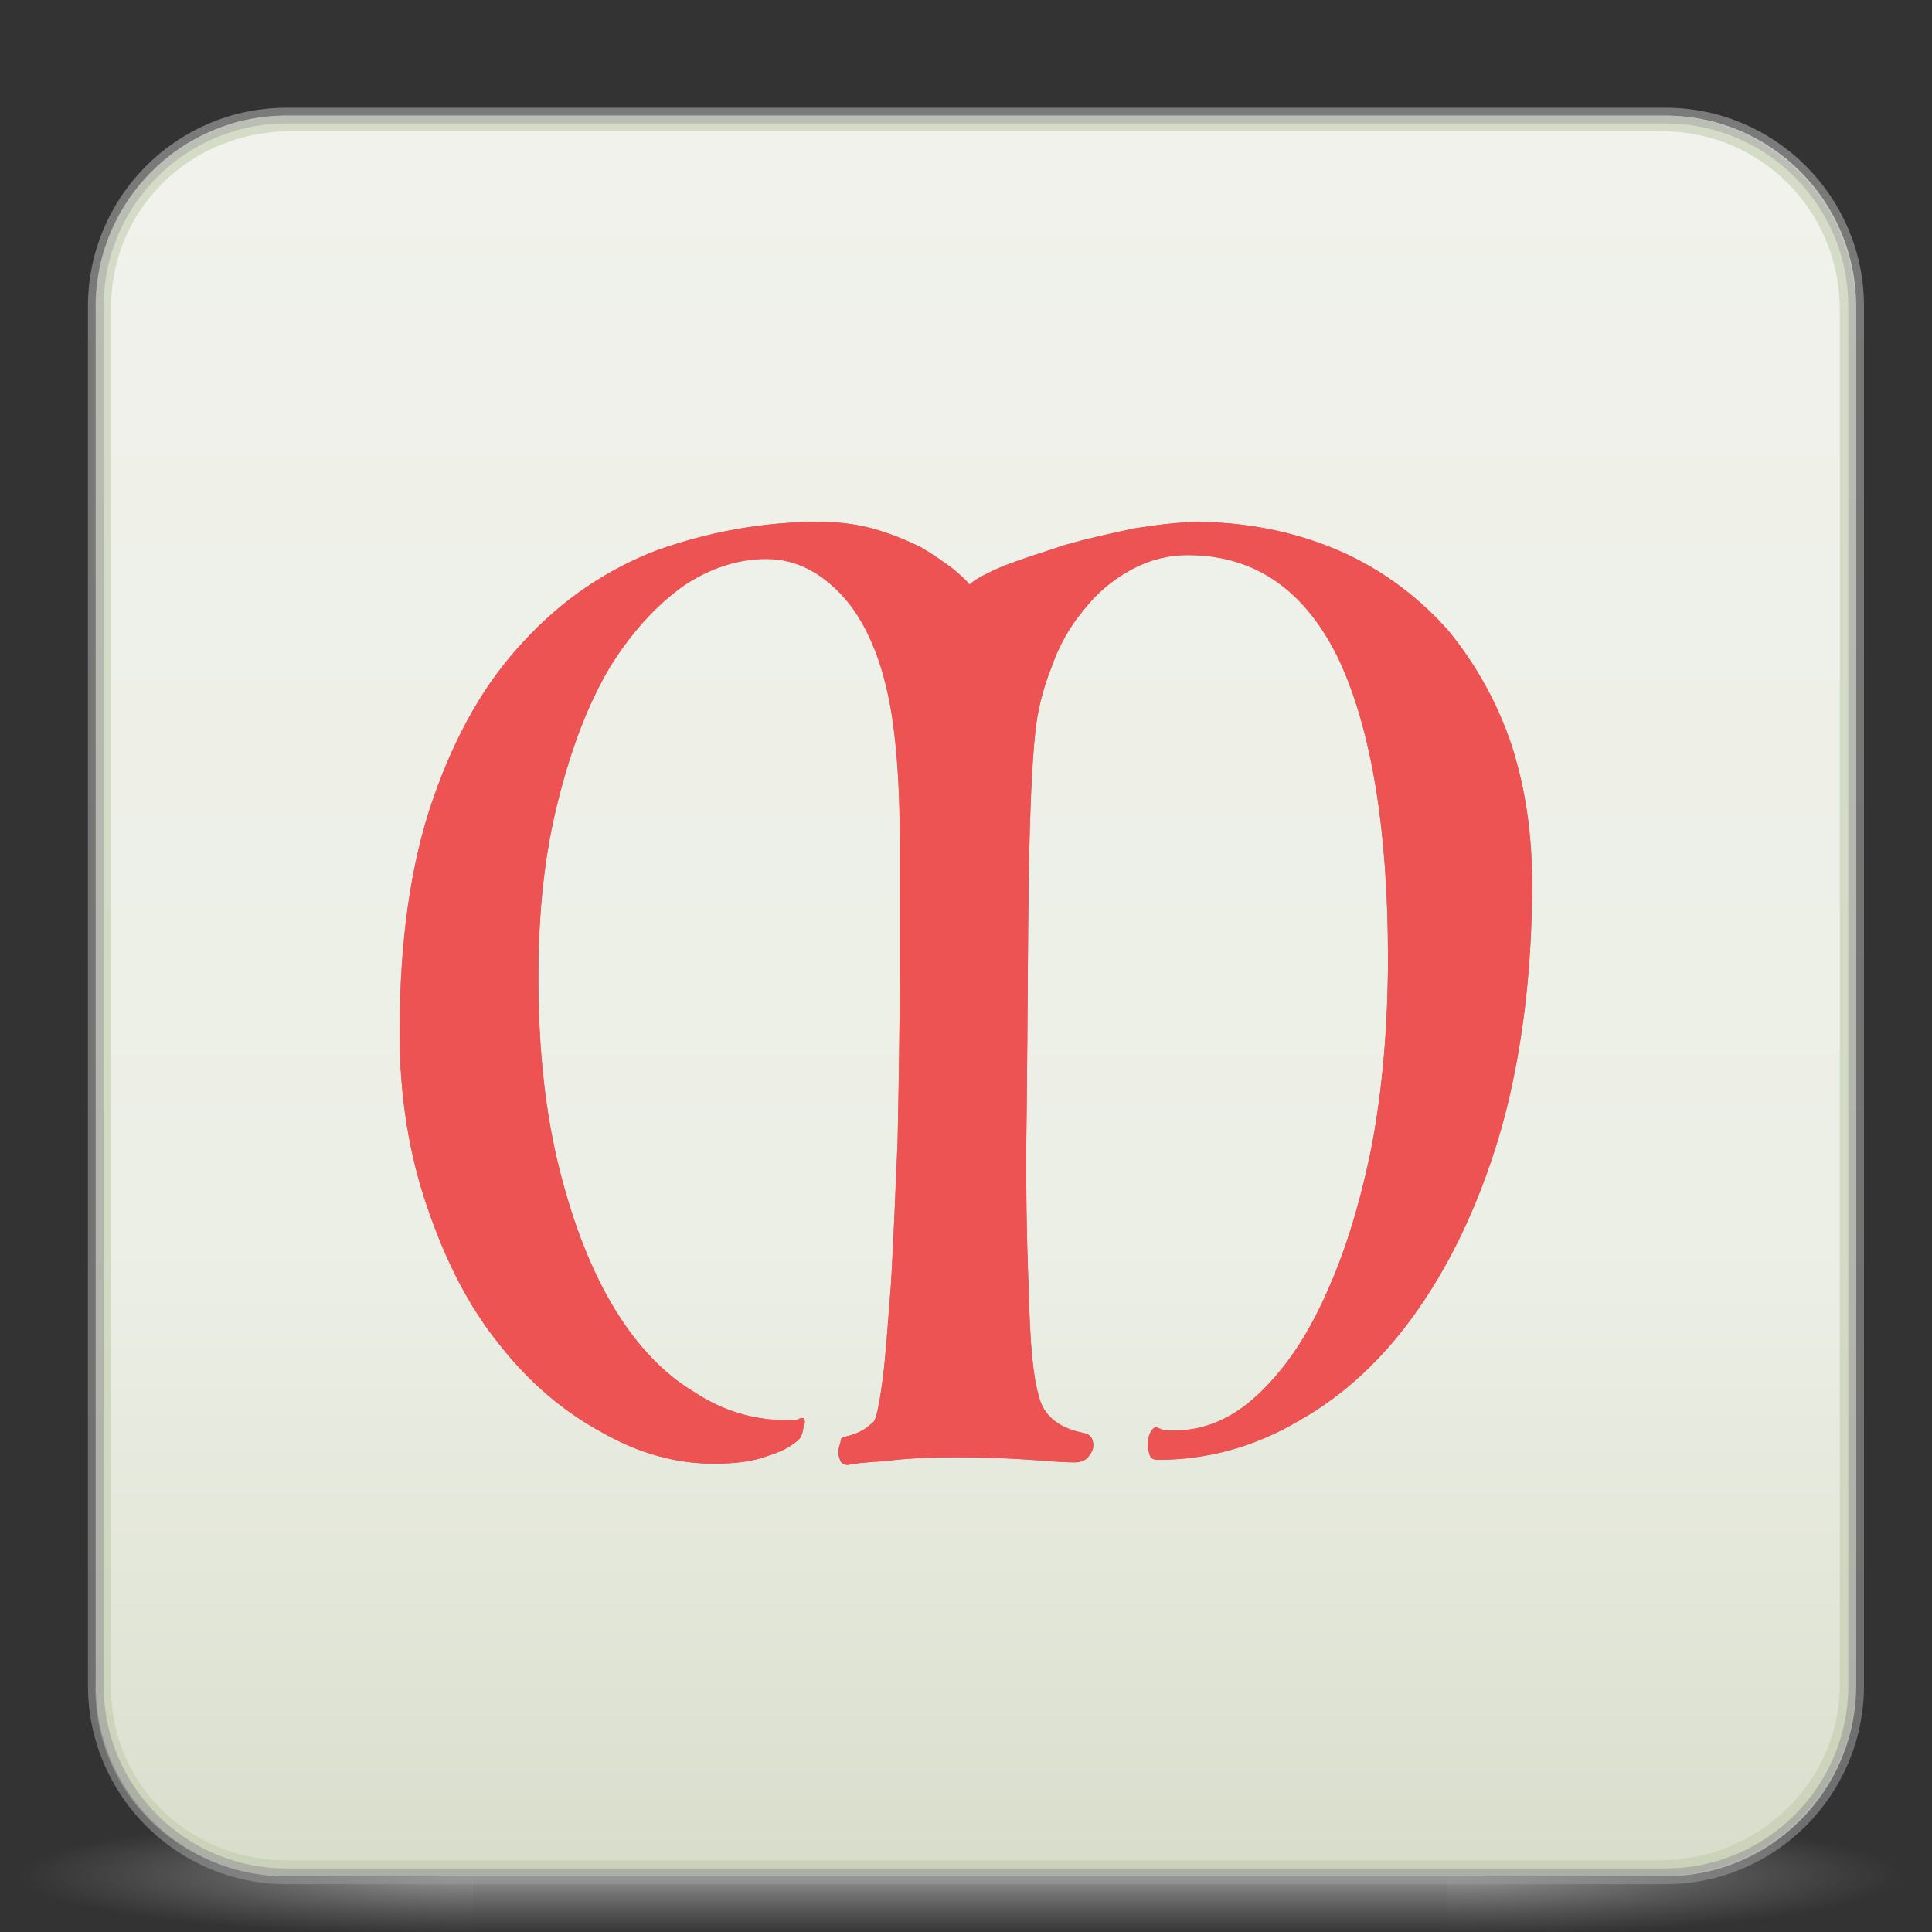 <?xml version="1.0" encoding="UTF-8" standalone="no"?>
<svg
   xmlns:serif="http://www.serif.com/"
   xmlns:dc="http://purl.org/dc/elements/1.1/"
   xmlns:cc="http://creativecommons.org/ns#"
   xmlns:rdf="http://www.w3.org/1999/02/22-rdf-syntax-ns#"
   xmlns:svg="http://www.w3.org/2000/svg"
   xmlns="http://www.w3.org/2000/svg"
   xmlns:sodipodi="http://sodipodi.sourceforge.net/DTD/sodipodi-0.dtd"
   xmlns:inkscape="http://www.inkscape.org/namespaces/inkscape"
   width="48"
   height="48"
   viewBox="0 0 6144 6144"
   version="1.1"
   xml:space="preserve"
   style="clip-rule:evenodd;fill-rule:evenodd;stroke-linecap:round;stroke-linejoin:round;stroke-miterlimit:1.5"
   id="svg94"
   sodipodi:docname="com.github.sixpounder.manuscript.svg"
   inkscape:version="0.92.3 (2405546, 2018-03-11)"><rect x="0" y="0" width="6144" height="6144" fill="#333333" stroke="none"/><sodipodi:namedview
   pagecolor="#ffffff"
   bordercolor="#666666"
   borderopacity="1"
   objecttolerance="10"
   gridtolerance="10"
   guidetolerance="10"
   inkscape:pageopacity="0"
   inkscape:pageshadow="2"
   inkscape:window-width="2307"
   inkscape:window-height="1113"
   id="namedview96"
   showgrid="false"
   units="px"
   inkscape:zoom="3.6875"
   inkscape:cx="-34.439163"
   inkscape:cy="50.447561"
   inkscape:window-x="2"
   inkscape:window-y="30"
   inkscape:window-maximized="0"
   inkscape:current-layer="exports"
   showborder="true" />
    <g
   transform="matrix(3.186,0,0,3.186,3790.616,-2146.517)"
   id="g59">
        <g
   id="exports"
   transform="translate(0,865)">
            <rect
   x="0"
   y="0"
   width="1280"
   height="800"
   style="fill:none"
   id="rect2" />
            <g
   id="base"
   transform="matrix(13.708,0,0,12.29,-9141.775,-3591.388)">
                <g
   id="g40">
                    <g
   id="drop-shadow"
   serif:id="drop shadow"
   transform="matrix(1.106,0,0,1.143,437.65,145.868)">
                        <g
   id="left"
   transform="matrix(-1.25,0,0,1.125,424,-30.375)">
                            <rect
   x="136"
   y="243"
   width="24"
   height="8"
   style="fill:url(#_Radial1)"
   id="rect4" />
                        </g>
                        <g
   id="left1"
   serif:id="left"
   transform="matrix(1.25,0,0,1.125,-40,-30.375)">
                            <rect
   x="136"
   y="243"
   width="24"
   height="8"
   style="fill:url(#_Radial2)"
   id="rect7" />
                        </g>
                        <g
   id="center"
   transform="matrix(1,0,0,0.75,0,63)">
                            <rect
   x="160"
   y="240"
   width="64"
   height="12"
   style="fill:url(#_Linear3)"
   id="rect10" />
                        </g>
                    </g>
                    <g
   id="background"
   transform="matrix(0.26,0,0,0.286,482.115,257.446)">
                        <g
   transform="matrix(0.986,0,0,1,9.294,-100)"
   id="g16">
                            <path
   d="M 900,254.154 C 900,224.266 875.734,200 845.846,200 H 454.154 C 424.266,200 400,224.266 400,254.154 V 645.846 C 400,675.734 424.266,700 454.154,700 H 845.846 C 875.734,700 900,675.734 900,645.846 Z"
   style="fill:url(#_Linear4)"
   id="path14"
   inkscape:connector-curvature="0" />
                        </g>
                        <g
   id="border"
   transform="matrix(0.977,0,0,0.991,15.015,-95.982)">
                            <path
   d="M 900,254.154 C 900.368,223.844 876.152,199.522 845.846,200 H 454.154 c -30.783,-0.227 -55.03,24.043 -54.154,54.154 v 391.692 c -1.324,30.466 22.891,54.753 54.154,54.154 h 391.692 c 30.472,0 54.887,-24.266 54.154,-54.154 z"
   style="fill:none;stroke:#c2cbae;stroke-width:4.5px;stroke-opacity:0.6"
   id="path18"
   inkscape:connector-curvature="0" />
                        </g>
                        <g
   id="outer-stroke"
   serif:id="outer stroke"
   transform="matrix(0.986,0,0,1,9.294,-100)">
                            <path
   d="M 900,254.154 C 900,224.266 875.734,200 845.846,200 H 454.154 C 424.266,200 400,224.266 400,254.154 V 645.846 C 400,675.734 424.266,700 454.154,700 H 845.846 C 875.734,700 900,675.734 900,645.846 Z"
   style="fill:none;stroke:url(#_Linear5);stroke-width:4.46px"
   id="path21"
   inkscape:connector-curvature="0" />
                        </g>
                    </g>
                    <g
   id="lettering"
   transform="matrix(0.256,0,0,0.256,483.6,268.048)">
                        <g
   transform="matrix(0.913,0,0,1.21,32.485,-109.044)"
   id="g30">
                            <g
   id="lettering1"
   serif:id="lettering">
                                <g
   transform="matrix(335.051,0,0,335.051,493.08,500)"
   id="g27">
                                    <path
   d="m 0.62,-0.049 c 0.004,0.016 0.018,0.026 0.042,0.03 0.006,0.001 0.009,0.004 0.009,0.01 C 0.671,-0.006 0.669,-0.003 0.666,0 0.663,0.003 0.658,0.004 0.653,0.004 0.643,0.004 0.63,0.003 0.613,0.002 0.596,0.001 0.573,0 0.542,0 0.517,0 0.496,0.001 0.477,0.003 0.458,0.004 0.447,0.005 0.443,0.006 0.44,0.006 0.437,0.005 0.436,0.003 0.435,0.001 0.434,-0.001 0.434,-0.004 c 0,-0.003 0.001,-0.005 0.002,-0.008 0,-0.003 0.002,-0.004 0.004,-0.004 C 0.445,-0.017 0.449,-0.018 0.454,-0.02 0.459,-0.022 0.463,-0.025 0.467,-0.028 0.469,-0.03 0.472,-0.041 0.475,-0.06 0.478,-0.079 0.48,-0.105 0.483,-0.137 0.485,-0.168 0.487,-0.205 0.489,-0.246 0.49,-0.287 0.491,-0.331 0.491,-0.377 v -0.108 c 0,-0.033 -0.002,-0.06 -0.005,-0.081 C 0.48,-0.61 0.466,-0.644 0.444,-0.668 0.422,-0.691 0.396,-0.703 0.367,-0.703 c -0.026,0 -0.052,0.007 -0.077,0.021 -0.025,0.015 -0.048,0.036 -0.068,0.063 -0.02,0.028 -0.036,0.063 -0.048,0.103 -0.013,0.042 -0.019,0.088 -0.019,0.141 0,0.058 0.007,0.108 0.02,0.151 0.013,0.043 0.03,0.079 0.051,0.108 0.021,0.029 0.046,0.051 0.074,0.065 0.027,0.015 0.056,0.022 0.086,0.022 h 0.006 c 0.002,0 0.004,0 0.005,-10e-4 0.003,-0.001 0.004,-0.001 0.005,0 0.001,10e-4 0.001,0.003 0,0.005 C 0.401,-0.022 0.401,-0.02 0.4,-0.018 0.399,-0.015 0.397,-0.014 0.396,-0.013 0.389,-0.008 0.38,-0.004 0.368,-0.001 0.356,0.003 0.339,0.005 0.318,0.005 0.283,0.005 0.248,-0.003 0.213,-0.02 0.178,-0.036 0.146,-0.059 0.119,-0.088 0.091,-0.117 0.069,-0.153 0.052,-0.195 0.035,-0.236 0.026,-0.282 0.026,-0.332 c 0,-0.071 0.01,-0.132 0.031,-0.183 0.021,-0.051 0.049,-0.092 0.085,-0.124 0.035,-0.032 0.077,-0.056 0.124,-0.071 0.047,-0.014 0.097,-0.022 0.15,-0.022 0.019,0 0.037,0.002 0.053,0.006 0.016,0.004 0.03,0.009 0.042,0.014 0.012,0.006 0.022,0.012 0.03,0.017 0.007,0.005 0.012,0.009 0.015,0.012 0.005,-0.004 0.016,-0.009 0.033,-0.015 0.016,-0.005 0.034,-0.01 0.056,-0.016 0.021,-0.005 0.042,-0.009 0.065,-0.013 0.023,-0.003 0.043,-0.005 0.062,-0.005 0.051,0.001 0.095,0.01 0.134,0.025 0.038,0.015 0.07,0.036 0.096,0.061 0.025,0.026 0.045,0.056 0.058,0.089 0.013,0.034 0.019,0.07 0.019,0.108 0,0.071 -0.01,0.135 -0.028,0.19 C 1.032,-0.203 1.006,-0.156 0.974,-0.117 0.942,-0.078 0.905,-0.049 0.863,-0.029 0.821,-0.008 0.777,0.002 0.731,0.002 0.727,0.002 0.724,0.001 0.723,-0.003 0.722,-0.006 0.721,-0.009 0.722,-0.012 c 0,-0.003 0.001,-0.006 0.003,-0.009 0.002,-0.002 0.004,-0.003 0.006,-0.002 0.003,0.001 0.006,0.002 0.008,0.002 H 0.747 C 0.774,-0.021 0.8,-0.03 0.824,-0.049 0.848,-0.068 0.869,-0.093 0.887,-0.127 0.905,-0.16 0.919,-0.198 0.93,-0.244 0.94,-0.289 0.945,-0.338 0.945,-0.391 0.945,-0.49 0.93,-0.568 0.9,-0.623 0.869,-0.678 0.822,-0.706 0.759,-0.706 c -0.019,0 -0.037,0.004 -0.054,0.012 -0.017,0.008 -0.031,0.018 -0.043,0.031 -0.013,0.013 -0.023,0.028 -0.03,0.045 -0.008,0.017 -0.013,0.034 -0.015,0.051 -0.003,0.023 -0.005,0.061 -0.006,0.112 -0.001,0.051 -0.001,0.113 -0.002,0.186 -0.001,0.053 0,0.1 0.002,0.139 0.001,0.04 0.004,0.067 0.009,0.081 z"
   style="fill:#ed5353;fill-rule:nonzero"
   id="path25"
   inkscape:connector-curvature="0" />
                                </g>
                            </g>
                        </g>
                        <g
   transform="matrix(0.913,0,0,1.21,32.485,-109.044)"
   id="g37">
                            <g
   id="lettering2"
   serif:id="lettering">
                                <g
   transform="matrix(335.051,0,0,335.051,493.08,500)"
   id="g34">
                                    <path
   d="m 0.62,-0.049 c 0.004,0.016 0.018,0.026 0.042,0.03 0.006,0.001 0.009,0.004 0.009,0.01 C 0.671,-0.006 0.669,-0.003 0.666,0 0.663,0.003 0.658,0.004 0.653,0.004 0.643,0.004 0.63,0.003 0.613,0.002 0.596,0.001 0.573,0 0.542,0 0.517,0 0.496,0.001 0.477,0.003 0.458,0.004 0.447,0.005 0.443,0.006 0.44,0.006 0.437,0.005 0.436,0.003 0.435,0.001 0.434,-0.001 0.434,-0.004 c 0,-0.003 0.001,-0.005 0.002,-0.008 0,-0.003 0.002,-0.004 0.004,-0.004 C 0.445,-0.017 0.449,-0.018 0.454,-0.02 0.459,-0.022 0.463,-0.025 0.467,-0.028 0.469,-0.03 0.472,-0.041 0.475,-0.06 0.478,-0.079 0.48,-0.105 0.483,-0.137 0.485,-0.168 0.487,-0.205 0.489,-0.246 0.49,-0.287 0.491,-0.331 0.491,-0.377 v -0.108 c 0,-0.033 -0.002,-0.06 -0.005,-0.081 C 0.48,-0.61 0.466,-0.644 0.444,-0.668 0.422,-0.691 0.396,-0.703 0.367,-0.703 c -0.026,0 -0.052,0.007 -0.077,0.021 -0.025,0.015 -0.048,0.036 -0.068,0.063 -0.02,0.028 -0.036,0.063 -0.048,0.103 -0.013,0.042 -0.019,0.088 -0.019,0.141 0,0.058 0.007,0.108 0.02,0.151 0.013,0.043 0.03,0.079 0.051,0.108 0.021,0.029 0.046,0.051 0.074,0.065 0.027,0.015 0.056,0.022 0.086,0.022 h 0.006 c 0.002,0 0.004,0 0.005,-10e-4 0.003,-0.001 0.004,-0.001 0.005,0 0.001,10e-4 0.001,0.003 0,0.005 C 0.401,-0.022 0.401,-0.02 0.4,-0.018 0.399,-0.015 0.397,-0.014 0.396,-0.013 0.389,-0.008 0.38,-0.004 0.368,-0.001 0.356,0.003 0.339,0.005 0.318,0.005 0.283,0.005 0.248,-0.003 0.213,-0.02 0.178,-0.036 0.146,-0.059 0.119,-0.088 0.091,-0.117 0.069,-0.153 0.052,-0.195 0.035,-0.236 0.026,-0.282 0.026,-0.332 c 0,-0.071 0.01,-0.132 0.031,-0.183 0.021,-0.051 0.049,-0.092 0.085,-0.124 0.035,-0.032 0.077,-0.056 0.124,-0.071 0.047,-0.014 0.097,-0.022 0.15,-0.022 0.019,0 0.037,0.002 0.053,0.006 0.016,0.004 0.03,0.009 0.042,0.014 0.012,0.006 0.022,0.012 0.03,0.017 0.007,0.005 0.012,0.009 0.015,0.012 0.005,-0.004 0.016,-0.009 0.033,-0.015 0.016,-0.005 0.034,-0.01 0.056,-0.016 0.021,-0.005 0.042,-0.009 0.065,-0.013 0.023,-0.003 0.043,-0.005 0.062,-0.005 0.051,0.001 0.095,0.01 0.134,0.025 0.038,0.015 0.07,0.036 0.096,0.061 0.025,0.026 0.045,0.056 0.058,0.089 0.013,0.034 0.019,0.07 0.019,0.108 0,0.071 -0.01,0.135 -0.028,0.19 C 1.032,-0.203 1.006,-0.156 0.974,-0.117 0.942,-0.078 0.905,-0.049 0.863,-0.029 0.821,-0.008 0.777,0.002 0.731,0.002 0.727,0.002 0.724,0.001 0.723,-0.003 0.722,-0.006 0.721,-0.009 0.722,-0.012 c 0,-0.003 0.001,-0.006 0.003,-0.009 0.002,-0.002 0.004,-0.003 0.006,-0.002 0.003,0.001 0.006,0.002 0.008,0.002 H 0.747 C 0.774,-0.021 0.8,-0.03 0.824,-0.049 0.848,-0.068 0.869,-0.093 0.887,-0.127 0.905,-0.16 0.919,-0.198 0.93,-0.244 0.94,-0.289 0.945,-0.338 0.945,-0.391 0.945,-0.49 0.93,-0.568 0.9,-0.623 0.869,-0.678 0.822,-0.706 0.759,-0.706 c -0.019,0 -0.037,0.004 -0.054,0.012 -0.017,0.008 -0.031,0.018 -0.043,0.031 -0.013,0.013 -0.023,0.028 -0.03,0.045 -0.008,0.017 -0.013,0.034 -0.015,0.051 -0.003,0.023 -0.005,0.061 -0.006,0.112 -0.001,0.051 -0.001,0.113 -0.002,0.186 -0.001,0.053 0,0.1 0.002,0.139 0.001,0.04 0.004,0.067 0.009,0.081 z"
   style="fill:#ed5353;fill-rule:nonzero"
   id="path32"
   inkscape:connector-curvature="0" />
                                </g>
                            </g>
                        </g>
                    </g>
                </g>
            </g>
            <g
   id="base1"
   serif:id="base"
   transform="matrix(0.467,0,0,0.418,15.224,170.407)">
                <g
   id="drop-shadow1"
   serif:id="drop shadow">
                </g>
                <g
   id="background1"
   serif:id="background">
                </g>
            </g>
            <g
   id="base2"
   serif:id="base"
   transform="matrix(0.35,0,0,0.314,221.192,208.055)">
                <g
   id="drop-shadow2"
   serif:id="drop shadow">
                </g>
                <g
   id="background2"
   serif:id="background">
                </g>
            </g>
            <g
   id="base3"
   serif:id="base"
   transform="matrix(0.175,0,0,0.157,461.062,264.528)">
                <g
   id="drop-shadow3"
   serif:id="drop shadow">
                </g>
                <g
   id="background3"
   serif:id="background">
                </g>
            </g>
            <g
   id="base4"
   serif:id="base"
   transform="matrix(0.117,0,0,0.105,633.067,283.601)">
                <g
   id="drop-shadow4"
   serif:id="drop shadow">
                </g>
                <g
   id="background4"
   serif:id="background">
                </g>
            </g>
            <g
   id="inverted"
   transform="matrix(0.875,0,0,0.875,-376.75,141.75)">
                <g
   id="drop-shadow5"
   serif:id="drop shadow">
                </g>
                <g
   id="background5"
   serif:id="background">
                </g>
            </g>
        </g>
    </g>
    <defs
   id="defs92">
        <radialGradient
   id="_Radial1"
   cx="0"
   cy="0"
   r="1"
   gradientUnits="userSpaceOnUse"
   gradientTransform="matrix(-24,0,0,-3.84,160,247.16)"><stop
     offset="0"
     style="stop-color:rgb(224,224,224);stop-opacity:0.6"
     id="stop61" /><stop
     offset="1"
     style="stop-color:rgb(179,179,179);stop-opacity:0"
     id="stop63" /></radialGradient>
        <radialGradient
   id="_Radial2"
   cx="0"
   cy="0"
   r="1"
   gradientUnits="userSpaceOnUse"
   gradientTransform="matrix(-24,0,0,-3.84,160,247.16)"><stop
     offset="0"
     style="stop-color:rgb(224,224,224);stop-opacity:0.6"
     id="stop66" /><stop
     offset="1"
     style="stop-color:rgb(179,179,179);stop-opacity:0"
     id="stop68" /></radialGradient>
        <linearGradient
   id="_Linear3"
   x1="0"
   y1="0"
   x2="1"
   y2="0"
   gradientUnits="userSpaceOnUse"
   gradientTransform="matrix(0,12,-9,0,192,240)"><stop
     offset="0"
     style="stop-color:white;stop-opacity:0"
     id="stop71" /><stop
     offset="0.5"
     style="stop-color:rgb(224,224,224);stop-opacity:0.6"
     id="stop73" /><stop
     offset="1"
     style="stop-color:rgb(179,179,179);stop-opacity:0"
     id="stop75" /></linearGradient>
        <linearGradient
   id="_Linear4"
   x1="0"
   y1="0"
   x2="1"
   y2="0"
   gradientUnits="userSpaceOnUse"
   gradientTransform="matrix(0,500,-500,0,645.756,200)"><stop
     offset="0"
     style="stop-color:rgb(240,242,235);stop-opacity:1"
     id="stop78" /><stop
     offset="0.64"
     style="stop-color:rgb(236,239,230);stop-opacity:1"
     id="stop80" /><stop
     offset="0.84"
     style="stop-color:rgb(227,231,217);stop-opacity:1"
     id="stop82" /><stop
     offset="1"
     style="stop-color:rgb(216,221,203);stop-opacity:1"
     id="stop84" /></linearGradient>
        <linearGradient
   id="_Linear5"
   x1="0"
   y1="0"
   x2="1"
   y2="0"
   gradientUnits="userSpaceOnUse"
   gradientTransform="matrix(0,495.536,-495.536,0,658.929,200)"><stop
     offset="0"
     style="stop-color:rgb(169,170,168);stop-opacity:0.6"
     id="stop87" /><stop
     offset="1"
     style="stop-color:rgb(151,151,151);stop-opacity:0.6"
     id="stop89" /></linearGradient>
    </defs>
</svg>